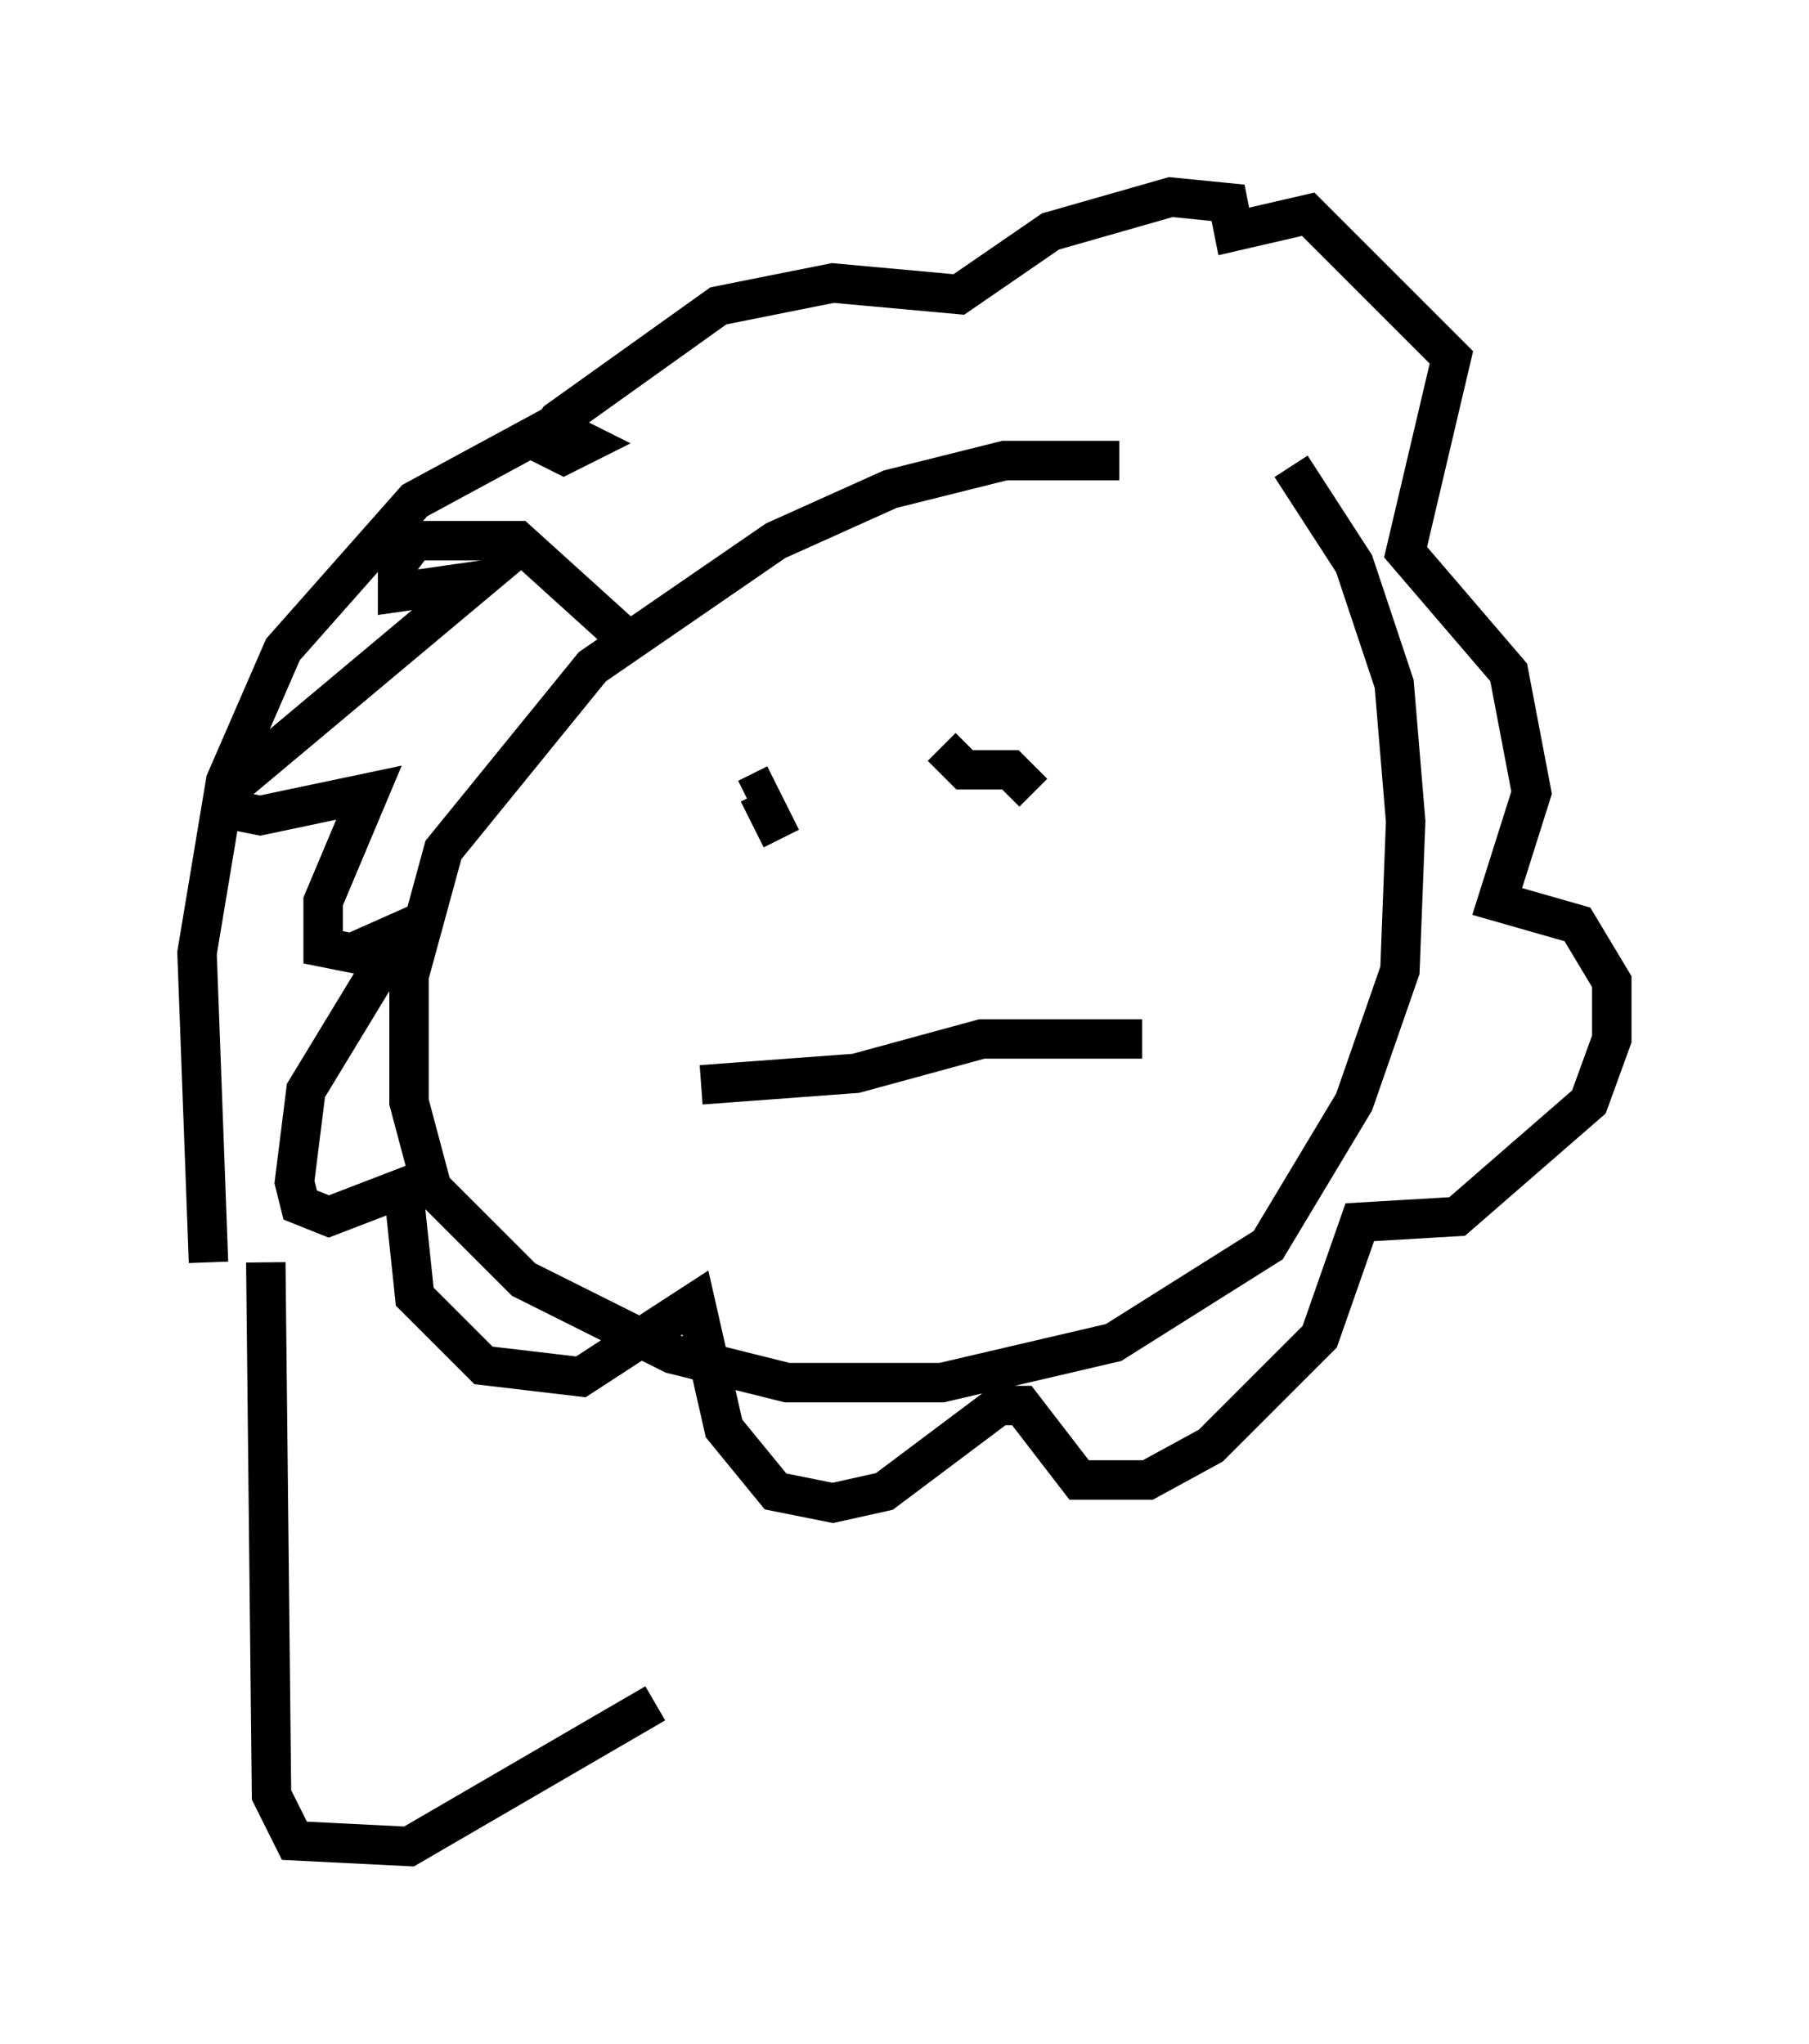 <?xml version="1.0" encoding="utf-8" ?>
<svg baseProfile="full" height="51.832" version="1.1" width="45.877" xmlns="http://www.w3.org/2000/svg" xmlns:ev="http://www.w3.org/2001/xml-events" xmlns:xlink="http://www.w3.org/1999/xlink"><defs /><rect fill="white" height="51.832" width="45.877" x="0" y="0" /><path d="M32.162, 13.86 m-3.777, -2.179 l-2.905, 0.0 -2.905, 0.726 l-2.905, 1.307 -4.648, 3.196 l-3.777, 4.648 -0.872, 3.196 l0.0, 3.196 0.581, 2.179 l2.324, 2.324 3.777, 1.888 l2.905, 0.726 3.922, 0.0 l4.358, -1.017 3.922, -2.469 l2.179, -3.631 1.162, -3.341 l0.145, -3.777 -0.291, -3.486 l-1.017, -3.05 -1.598, -2.469 m-12.927, 9.441 l-0.581, -1.162 -0.291, 0.145 m4.939, -1.307 l0.581, 0.581 1.162, 0.0 l0.581, 0.581 m-8.425, 7.408 l3.922, -0.291 3.196, -0.872 l4.067, 0.0 m-12.782, -9.877 l-3.05, -2.76 -2.615, 0.0 l-0.436, 0.581 0.0, 0.726 l2.034, -0.291 -6.246, 5.229 l0.0, 0.581 0.726, 0.145 l2.76, -0.581 -1.162, 2.76 l0.0, 1.162 0.726, 0.145 l1.307, -0.581 -2.469, 4.067 l-0.291, 2.324 0.145, 0.581 l0.726, 0.291 1.888, -0.726 l0.291, 2.76 1.743, 1.743 l2.469, 0.291 2.905, -1.888 l0.726, 3.196 1.307, 1.598 l1.453, 0.291 1.307, -0.291 l2.905, -2.179 0.581, 0.0 l1.453, 1.888 1.743, 0.0 l1.598, -0.872 2.76, -2.76 l1.017, -2.905 2.469, -0.145 l3.341, -2.905 0.581, -1.598 l0.0, -1.453 -0.872, -1.453 l-2.034, -0.581 0.872, -2.76 l-0.581, -3.05 -2.615, -3.05 l1.162, -4.939 -3.631, -3.631 l-1.888, 0.436 -0.145, -0.726 l-1.453, -0.145 -3.05, 0.872 l-2.324, 1.598 -3.196, -0.291 l-2.905, 0.581 -4.067, 2.905 l-0.436, 0.581 0.581, 0.291 l0.581, -0.291 -0.872, -0.436 l-3.486, 1.888 -3.341, 3.777 l-1.453, 3.341 -0.726, 4.358 l0.291, 7.844 m1.453, 0.0 l0.145, 13.508 0.581, 1.162 l2.905, 0.145 6.246, -3.631 " fill="none" stroke="black" stroke-width="1" /></svg>